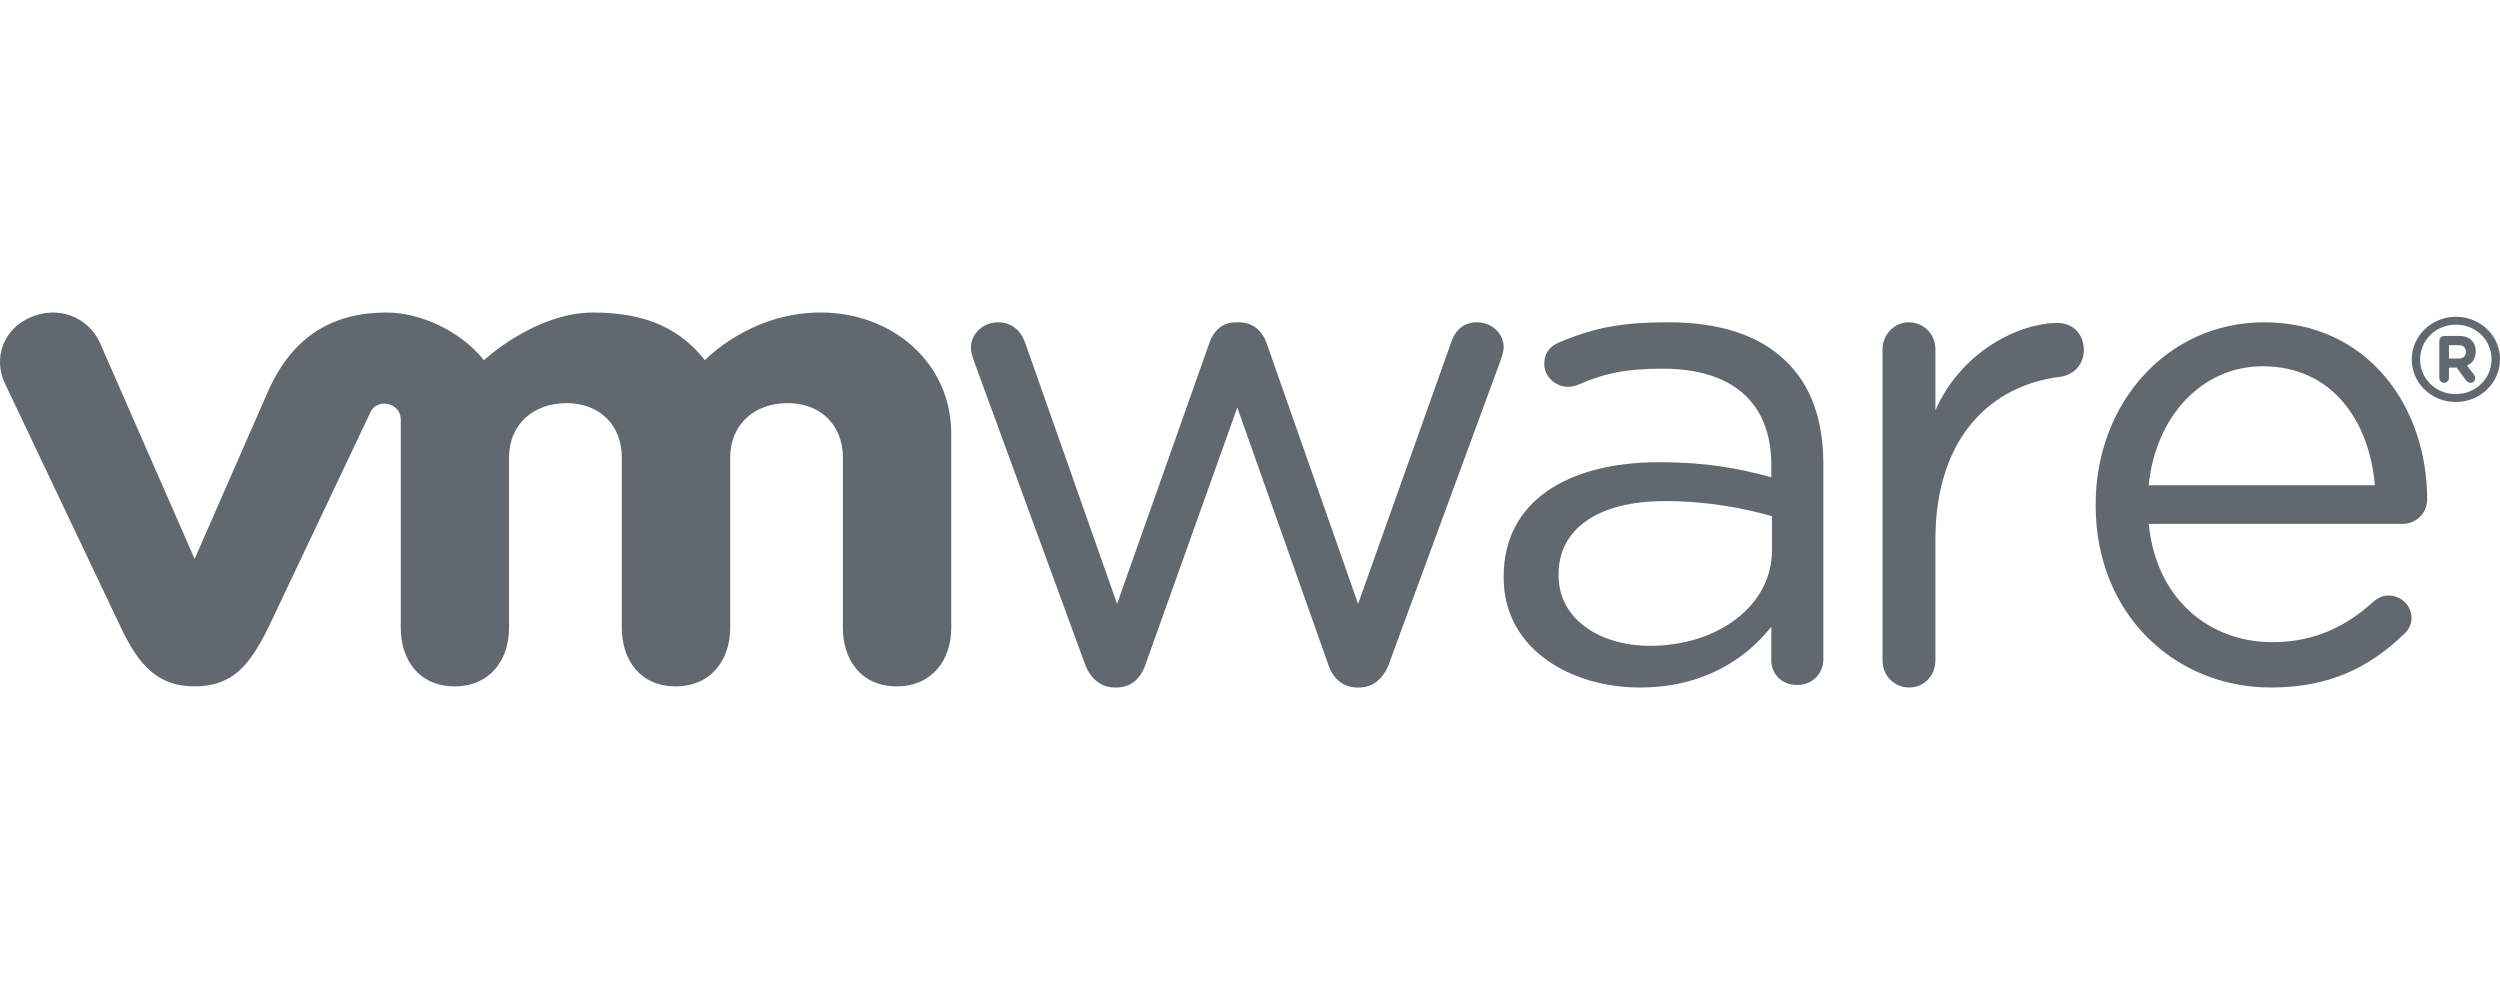 <?xml version="1.0" encoding="UTF-8"?>
<svg width="105px" height="42px" viewBox="0 0 105 42" version="1.1" xmlns="http://www.w3.org/2000/svg" xmlns:xlink="http://www.w3.org/1999/xlink">
    <g id="Symbols" stroke="none" stroke-width="1" fill="none" fill-rule="evenodd">
        <g id="Provider/VMware/vmware-42" fill="#616870">
            <path d="M45.559,27.864 L40.924,15.214 C40.864,15.039 40.777,14.809 40.777,14.606 C40.777,14.057 41.249,13.537 41.926,13.537 C42.517,13.537 42.902,13.912 43.079,14.461 L46.918,25.362 L50.784,14.431 C50.961,13.912 51.316,13.537 51.904,13.537 L52.023,13.537 C52.645,13.537 53.028,13.912 53.204,14.431 L57.04,25.362 L60.94,14.404 C61.089,13.941 61.411,13.537 62.032,13.537 C62.681,13.537 63.154,14.027 63.154,14.578 C63.154,14.78 63.065,15.01 63.007,15.186 L58.343,27.864 C58.104,28.527 57.634,28.875 57.102,28.875 L57.014,28.875 C56.423,28.875 55.979,28.527 55.771,27.864 L51.967,17.115 L48.126,27.864 C47.92,28.527 47.476,28.875 46.888,28.875 L46.826,28.875 C46.266,28.875 45.795,28.527 45.559,27.864 Z M79.067,14.668 C79.067,14.057 79.557,13.537 80.161,13.537 C80.798,13.537 81.287,14.029 81.287,14.668 L81.287,17.234 C82.383,14.741 84.812,13.565 86.422,13.565 C87.088,13.565 87.521,14.057 87.521,14.695 C87.521,15.304 87.117,15.736 86.537,15.825 C83.651,16.172 81.287,18.346 81.287,22.666 L81.287,27.746 C81.287,28.355 80.826,28.875 80.192,28.875 C79.557,28.875 79.067,28.381 79.067,27.746 L79.067,14.668 Z M95.379,28.875 C91.327,28.875 88.018,25.778 88.018,21.234 L88.018,21.175 C88.018,16.946 91.014,13.537 95.094,13.537 C99.457,13.537 101.942,17.085 101.942,20.978 C101.942,21.575 101.452,22.002 100.914,22.002 L90.247,22.002 C90.558,25.181 92.81,26.971 95.438,26.971 C97.263,26.971 98.601,26.26 99.687,25.266 C99.856,25.126 100.058,25.012 100.315,25.012 C100.856,25.012 101.285,25.439 101.285,25.951 C101.285,26.205 101.172,26.462 100.941,26.658 C99.544,27.992 97.889,28.875 95.379,28.875 Z M99.744,20.381 C99.517,17.711 97.973,15.384 95.036,15.384 C92.468,15.384 90.526,17.512 90.247,20.381 L99.744,20.381 Z M63.154,24.259 L63.154,24.201 C63.154,21.076 65.817,19.412 69.689,19.412 C71.643,19.412 73.032,19.67 74.395,20.045 L74.395,19.527 C74.395,16.862 72.705,15.484 69.839,15.484 C68.3,15.484 67.404,15.674 66.279,16.159 C66.132,16.218 65.983,16.247 65.868,16.247 C65.335,16.247 64.86,15.816 64.86,15.301 C64.86,14.843 65.066,14.56 65.482,14.381 C66.988,13.748 68.125,13.537 70.075,13.537 C72.233,13.537 73.889,14.079 75.012,15.17 C76.047,16.173 76.581,17.607 76.581,19.499 L76.581,27.681 C76.581,28.309 76.108,28.77 75.484,28.77 C74.836,28.77 74.395,28.309 74.395,27.737 L74.395,26.322 C73.33,27.671 71.553,28.875 68.866,28.875 C66.025,28.875 63.154,27.298 63.154,24.259 Z M74.423,23.112 L74.423,21.678 C73.298,21.363 71.788,21.046 69.926,21.046 C67.061,21.046 65.461,22.252 65.461,24.114 L65.461,24.172 C65.461,26.035 67.235,27.125 69.307,27.125 C72.114,27.125 74.423,25.461 74.423,23.112 Z M101.294,15.104 L101.294,15.092 C101.294,14.121 102.115,13.305 103.146,13.305 C104.192,13.305 105,14.113 105,15.084 L105,15.092 C105,16.066 104.182,16.883 103.146,16.883 C102.1,16.883 101.294,16.077 101.294,15.104 Z M104.645,15.092 L104.645,15.087 C104.645,14.289 104.002,13.635 103.146,13.635 C102.297,13.635 101.645,14.3 101.645,15.092 L101.645,15.101 C101.645,15.897 102.29,16.552 103.146,16.552 C103.992,16.552 104.645,15.887 104.645,15.092 Z M102.451,14.325 C102.451,14.204 102.54,14.109 102.655,14.109 L103.286,14.109 C103.523,14.109 103.707,14.181 103.82,14.309 C103.925,14.417 103.981,14.572 103.981,14.753 L103.981,14.76 C103.981,15.068 103.835,15.255 103.615,15.354 L103.893,15.717 C103.932,15.77 103.959,15.815 103.959,15.88 C103.959,15.999 103.864,16.078 103.767,16.078 C103.678,16.078 103.617,16.03 103.569,15.968 L103.177,15.438 L102.856,15.438 L102.856,15.864 C102.856,15.983 102.768,16.078 102.655,16.078 C102.54,16.078 102.451,15.983 102.451,15.864 L102.451,14.325 Z M103.264,15.058 C103.46,15.058 103.569,14.948 103.569,14.782 L103.569,14.775 C103.569,14.593 103.453,14.496 103.257,14.496 L102.856,14.496 L102.856,15.058 L103.264,15.058 Z" id="Combined-Shape-Copy"></path>
            <path d="M4.187,14.374 C3.685,13.307 2.444,12.824 1.285,13.324 C0.124,13.823 -0.302,15.068 0.221,16.137 L5.088,26.379 C5.854,27.986 6.66,28.827 8.174,28.827 C9.791,28.827 10.496,27.911 11.261,26.379 C11.261,26.379 15.506,17.428 15.548,17.336 C15.592,17.24 15.728,16.951 16.16,16.954 C16.525,16.958 16.832,17.239 16.832,17.616 L16.832,26.371 C16.832,27.72 17.606,28.827 19.092,28.827 C20.577,28.827 21.38,27.72 21.38,26.371 L21.38,19.209 C21.38,17.828 22.402,16.931 23.795,16.931 C25.188,16.931 26.116,17.858 26.116,19.209 L26.116,26.371 C26.116,27.72 26.892,28.827 28.376,28.827 C29.861,28.827 30.668,27.72 30.668,26.371 L30.668,19.209 C30.668,17.828 31.686,16.931 33.081,16.931 C34.471,16.931 35.401,17.858 35.401,19.209 L35.401,26.371 C35.401,27.72 36.176,28.827 37.661,28.827 C39.145,28.827 39.952,27.72 39.952,26.371 L39.952,18.219 C39.952,15.223 37.464,13.125 34.471,13.125 C31.481,13.125 29.608,15.128 29.608,15.128 C28.613,13.878 27.241,13.126 24.919,13.126 C22.469,13.126 20.325,15.128 20.325,15.128 C19.329,13.878 17.633,13.126 16.229,13.126 C14.058,13.126 12.334,14.052 11.282,16.381 L8.174,23.475 L4.187,14.374 Z" id="Fill-9"></path>
        </g>
    </g>
</svg>
